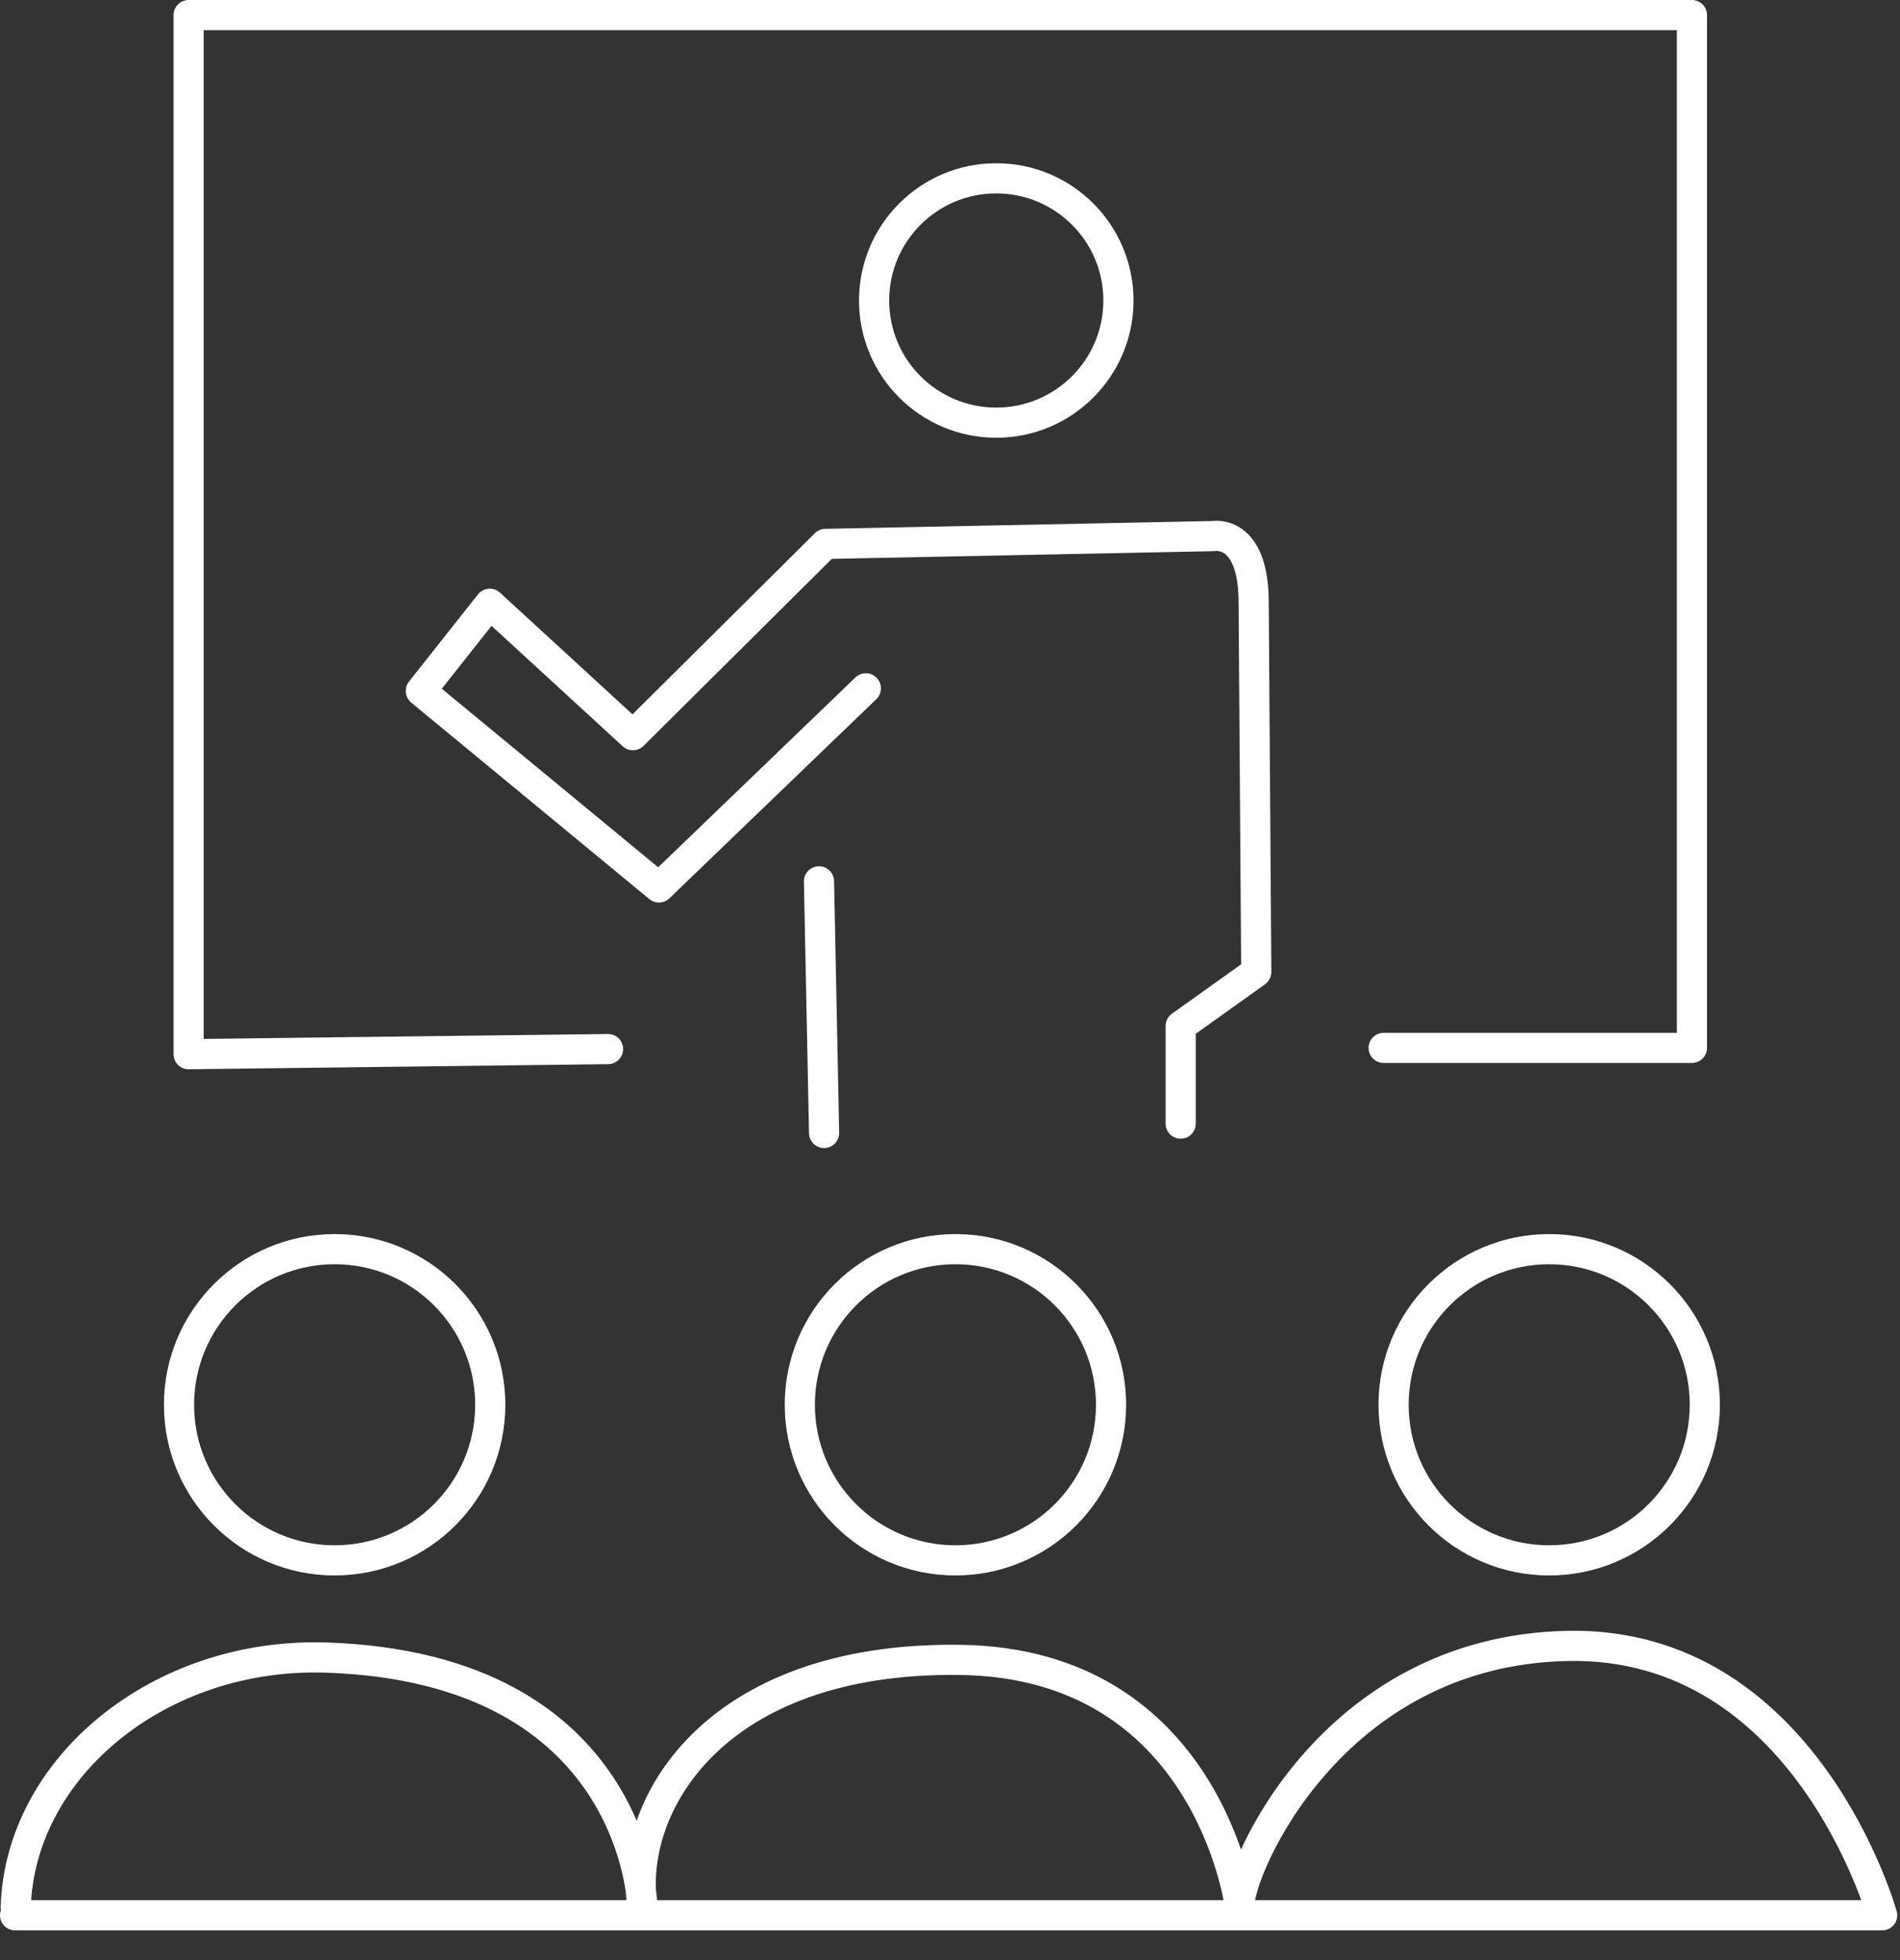 <?xml version="1.0" encoding="UTF-8" standalone="no"?><!DOCTYPE svg PUBLIC "-//W3C//DTD SVG 1.1//EN" "http://www.w3.org/Graphics/SVG/1.1/DTD/svg11.dtd"><svg width="100%" height="100%" viewBox="0 0 63 65" version="1.1" xmlns="http://www.w3.org/2000/svg" xmlns:xlink="http://www.w3.org/1999/xlink" xml:space="preserve" style="fill-rule:evenodd;clip-rule:evenodd;stroke-linecap:round;stroke-linejoin:round;stroke-miterlimit:1.5;"><rect x="0" y="0" width="63" height="65" fill="#333333" stroke="none"/><g><circle cx="33.034" cy="9.964" r="4.051" style="fill:none;stroke:#fff;stroke-width:1px;"/><circle cx="11.096" cy="46.58" r="5.16" style="fill:none;stroke:#fff;stroke-width:1px;"/><circle cx="31.68" cy="46.58" r="5.16" style="fill:none;stroke:#fff;stroke-width:1px;"/><circle cx="51.368" cy="46.58" r="5.16" style="fill:none;stroke:#fff;stroke-width:1px;"/><path d="M0.5,63.509l61.909,0c0,0 -2.528,-9.091 -10.429,-8.933c-7.902,0.158 -10.932,7.525 -10.876,8.588c0,0 -1.05,-8.022 -9.28,-8.125c-8.231,-0.103 -11.024,4.922 -10.523,8.185c0,0 -0.167,-7.924 -10.491,-8.261c-5.518,-0.18 -10.145,3.63 -10.289,8.28" style="fill:none;stroke:#fff;stroke-width:1px;"/><path d="M28.71,22.824l-6.861,6.603l-7.896,-6.516l2.287,-2.891l4.746,4.358l6.386,-6.343l12.859,-0.259c0,0 1.338,-0.259 1.338,2.201l0.086,12.254l-2.506,1.79l0,3.237" style="fill:none;stroke:#fff;stroke-width:1px;"/><path d="M27.156,29.224l0.169,8.343" style="fill:none;stroke:#fff;stroke-width:1px;"/><path d="M20.161,34.786l-13.906,0.169l0,-34.455l49.846,0l0,34.247l-10.221,0" style="fill:none;stroke:#fff;stroke-width:1px;"/></g></svg>